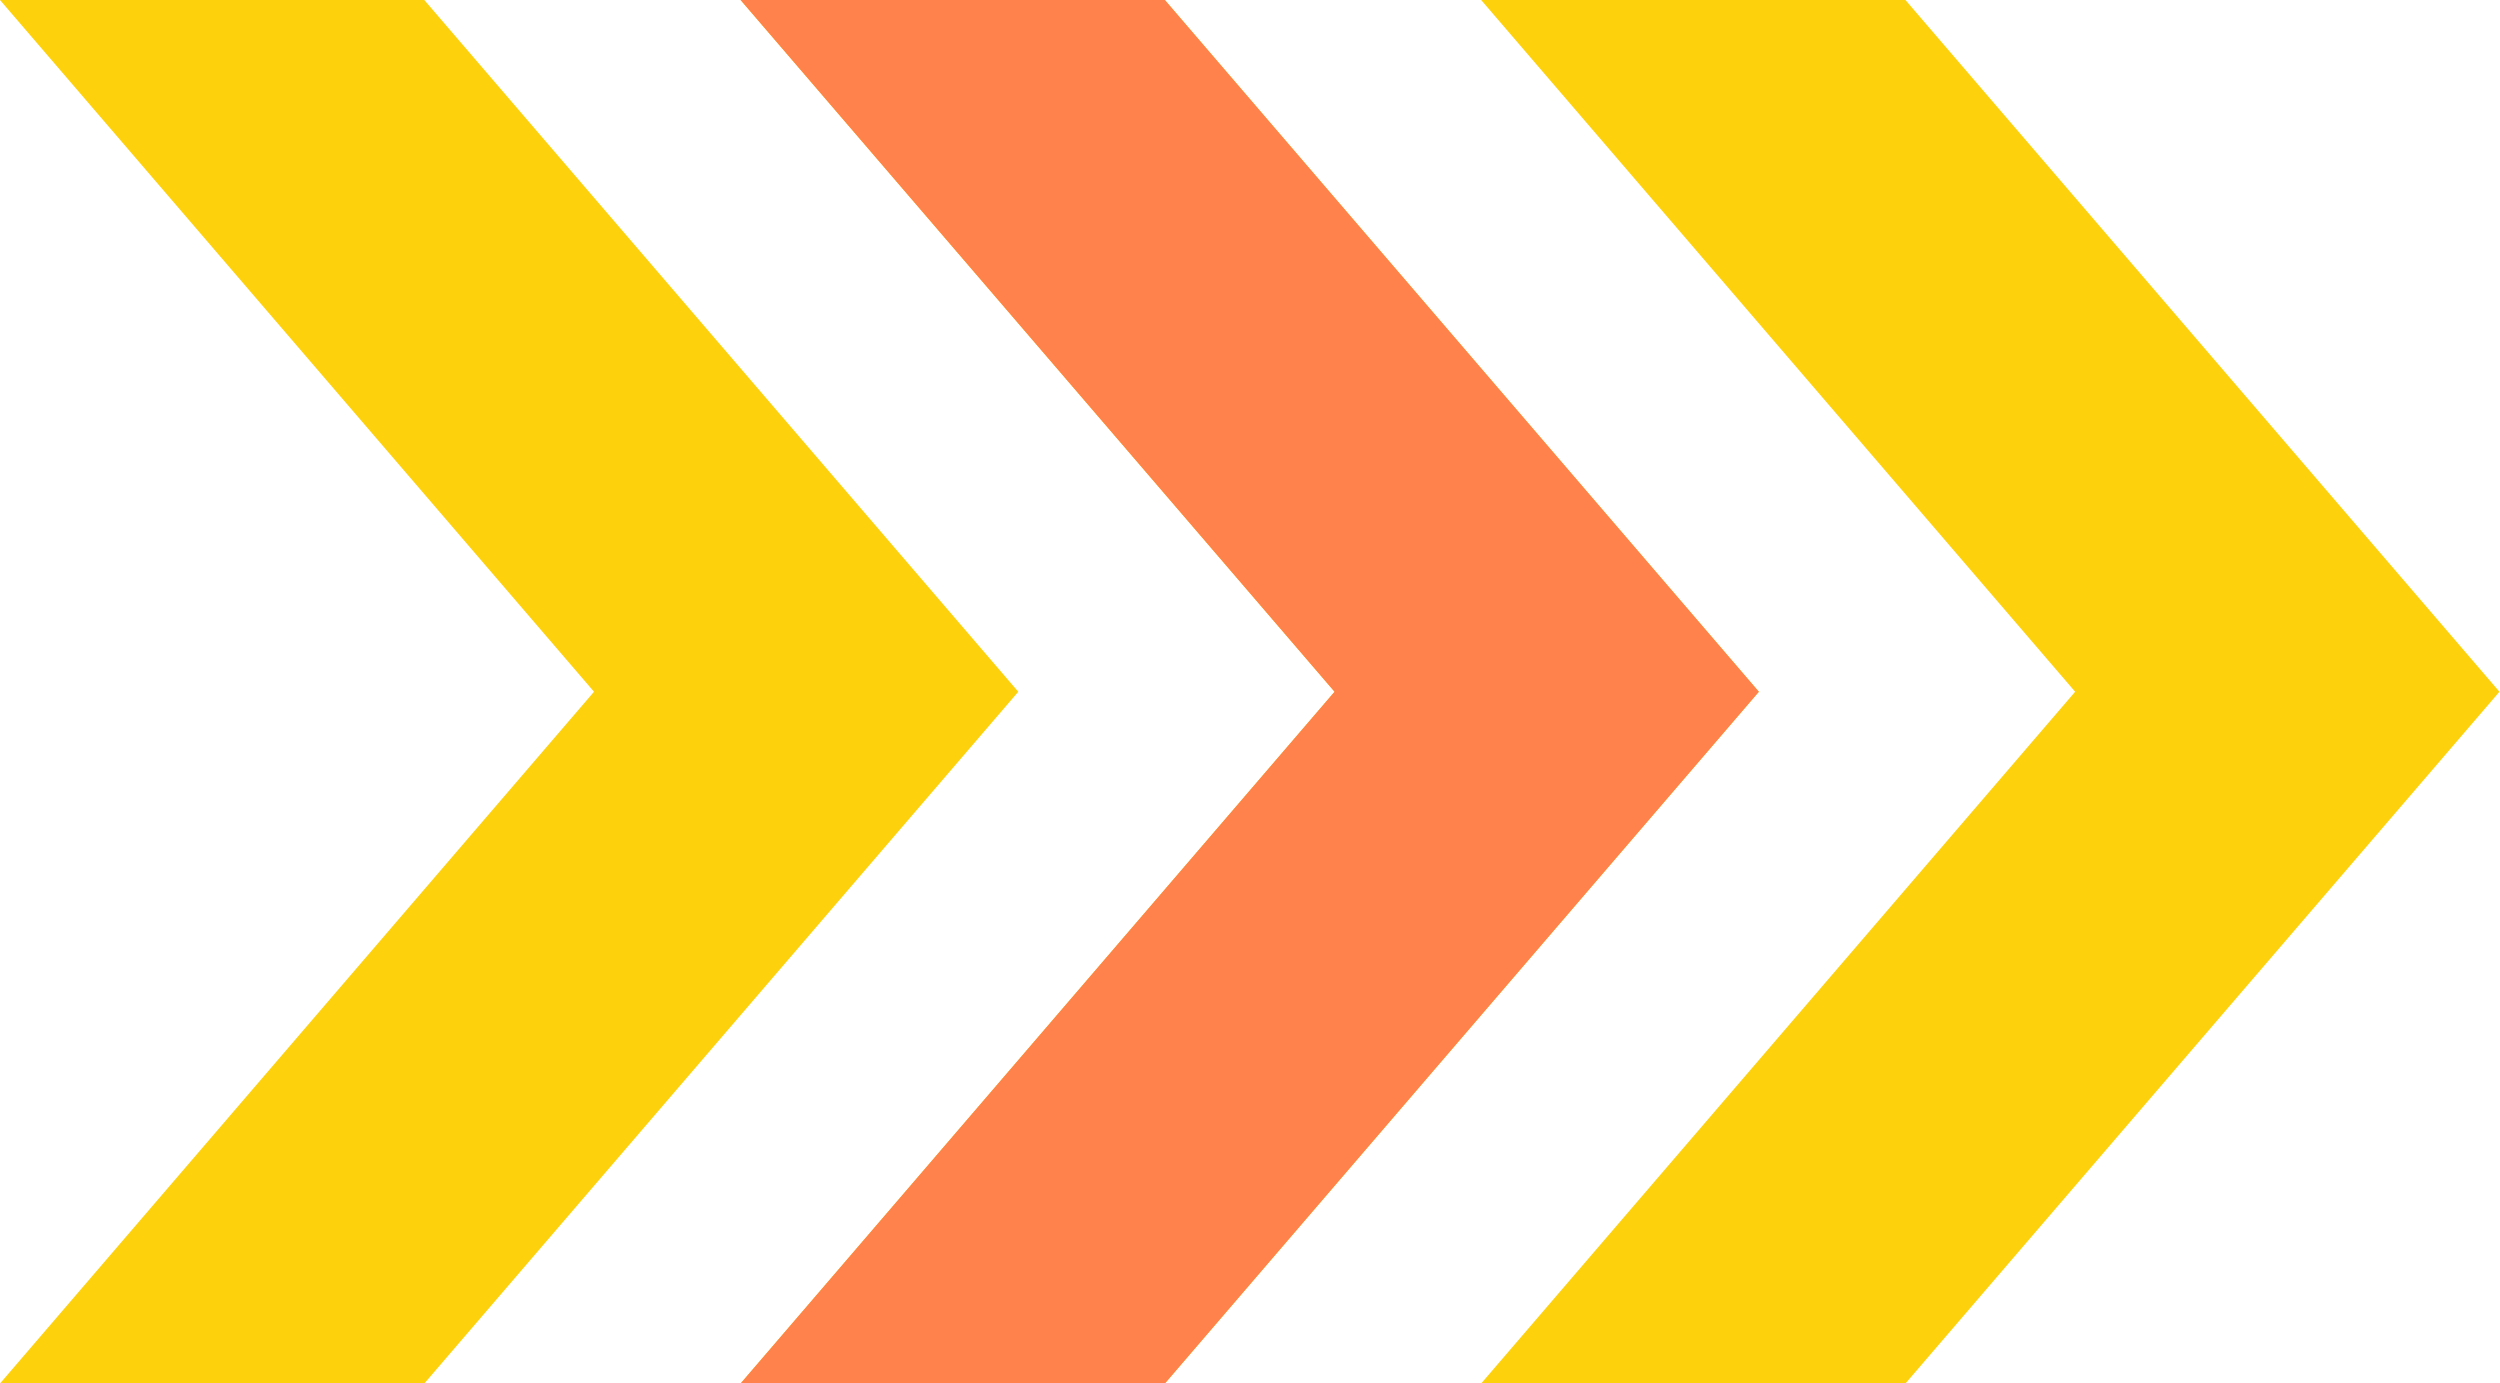 <svg width="103" height="57" viewBox="0 0 103 57" fill="none" xmlns="http://www.w3.org/2000/svg">
<path d="M61.023 0H78.504L102.977 28.5L78.504 57H61.023L85.496 28.5L61.023 0Z" fill="#FDD20D"/>
<path d="M30.512 0H47.992L72.465 28.5L47.992 57H30.512L54.984 28.5L30.512 0Z" fill="#FDD20D"/>
<path d="M0 0H17.481L41.953 28.5L17.481 57H0L24.473 28.5L0 0Z" fill="#FDD20D"/>
<path d="M30.512 0H47.992L72.465 28.5L47.992 57H30.512L54.984 28.5L30.512 0Z" fill="#FF814C"/>
</svg>
